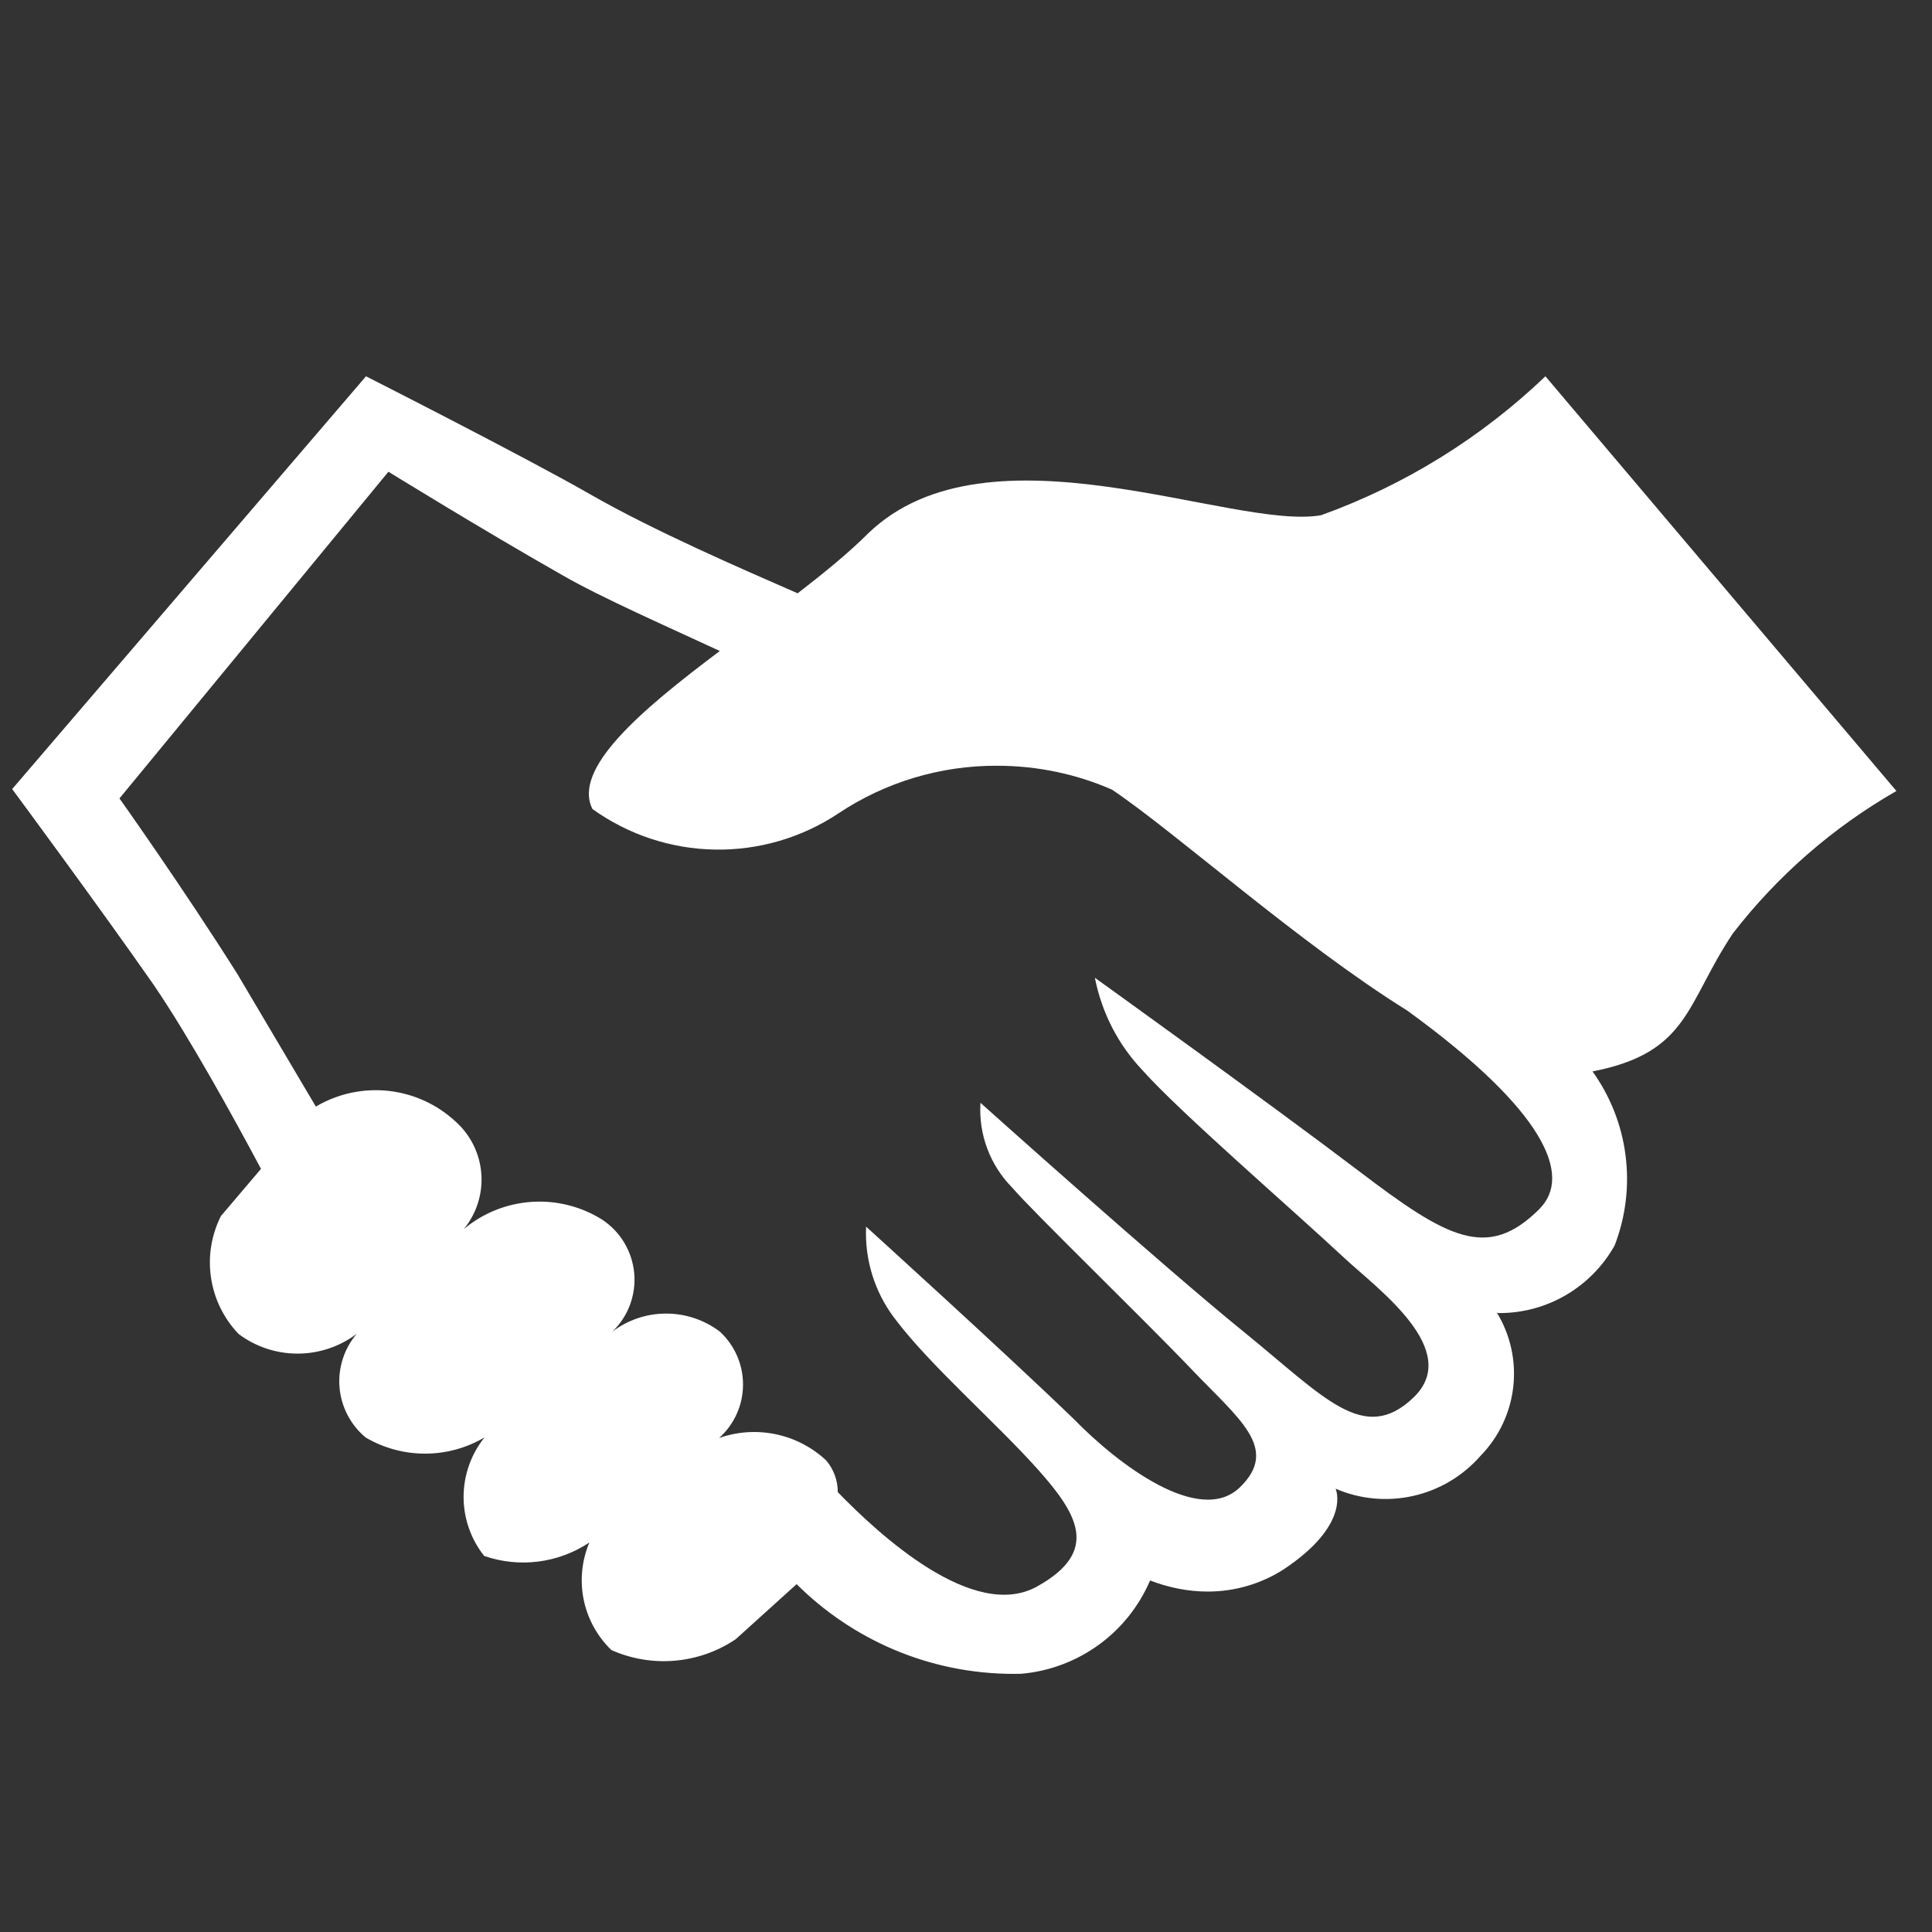 <svg width="43" height="43" viewBox="0 0 43 43" fill="none" xmlns="http://www.w3.org/2000/svg">
<rect x="0" y="0" width="43" height="43" fill="#333333" stroke="none"/>
<g clip-path="url(#clip0_40_3188)">
<path d="M34.396 8.375C32.966 9.743 31.265 10.797 29.403 11.467C27.439 11.814 22.006 9.294 19.328 11.866C18.882 12.312 18.331 12.759 17.753 13.205C16.493 12.654 14.551 11.814 13.133 11C11.716 10.186 8.146 8.375 8.146 8.375L0.271 17.562C0.271 17.562 2.213 20.188 3.421 21.92C4.208 23.075 5.179 24.834 5.809 26.015L4.917 27.065C4.703 27.49 4.626 27.97 4.697 28.44C4.767 28.91 4.982 29.347 5.311 29.69C5.69 29.975 6.152 30.128 6.627 30.127C7.101 30.126 7.563 29.971 7.941 29.685C7.801 29.849 7.694 30.04 7.629 30.245C7.563 30.451 7.538 30.668 7.557 30.883C7.576 31.099 7.638 31.308 7.738 31.499C7.839 31.691 7.976 31.86 8.143 31.997C8.544 32.231 9 32.354 9.464 32.353C9.928 32.353 10.384 32.228 10.784 31.992C10.484 32.366 10.32 32.831 10.318 33.31C10.317 33.789 10.478 34.255 10.776 34.63C11.163 34.764 11.576 34.807 11.982 34.755C12.388 34.703 12.777 34.558 13.117 34.331C12.948 34.733 12.904 35.177 12.991 35.604C13.079 36.032 13.294 36.422 13.608 36.725C14.052 36.922 14.539 37.004 15.023 36.961C15.507 36.919 15.972 36.755 16.375 36.483L17.73 35.258C18.969 36.491 20.677 37.255 22.565 37.255L22.725 37.253C23.347 37.2 23.943 36.978 24.449 36.612C24.955 36.247 25.351 35.75 25.597 35.176C25.98 35.323 26.416 35.423 26.878 35.423C27.497 35.423 28.072 35.245 28.558 34.937C30.093 33.922 29.726 33.134 29.726 33.134C30.272 33.369 30.878 33.425 31.458 33.293C32.038 33.162 32.561 32.849 32.952 32.402C33.358 31.986 33.615 31.447 33.68 30.869C33.746 30.291 33.617 29.709 33.314 29.212C33.331 29.222 33.35 29.227 33.369 29.225C34.474 29.225 35.435 28.616 35.937 27.719C36.183 27.081 36.267 26.391 36.179 25.712C36.092 25.034 35.836 24.388 35.435 23.834L35.443 23.847C37.596 23.427 37.517 22.351 38.567 20.776C39.561 19.49 40.798 18.413 42.208 17.605L34.396 8.375ZM34.264 26.907C33.109 28.062 32.217 27.564 30.248 26.067C28.279 24.571 24.368 21.762 24.368 21.762C24.528 22.563 24.898 23.259 25.421 23.813C26.258 24.755 28.752 26.907 29.933 28.01C30.668 28.692 32.558 30.058 31.456 31.108C30.353 32.157 29.487 31.108 27.676 29.637C25.864 28.168 21.822 24.545 21.822 24.545C21.8 24.892 21.851 25.24 21.974 25.566C22.096 25.892 22.286 26.188 22.531 26.435C22.977 26.96 25.471 29.375 26.521 30.477C27.571 31.58 28.489 32.236 27.597 33.102C26.704 33.969 24.893 32.604 23.896 31.58C22.347 30.084 19.276 27.301 19.276 27.301L19.273 27.44C19.273 28.186 19.53 28.868 19.963 29.409C20.72 30.401 22.189 31.688 23.082 32.685C23.974 33.683 24.5 34.523 23.082 35.31C21.665 36.098 19.564 34.155 18.646 33.21V33.205C18.646 32.946 18.553 32.695 18.383 32.499C18.069 32.208 17.682 32.008 17.263 31.921C16.844 31.834 16.409 31.863 16.005 32.005C16.171 31.857 16.304 31.675 16.396 31.471C16.488 31.268 16.536 31.048 16.537 30.825C16.539 30.602 16.494 30.381 16.405 30.177C16.316 29.972 16.185 29.788 16.021 29.637C15.676 29.376 15.256 29.235 14.823 29.236C14.391 29.236 13.971 29.378 13.627 29.64C13.801 29.474 13.935 29.271 14.02 29.046C14.104 28.82 14.137 28.579 14.116 28.34C14.094 28.1 14.019 27.868 13.896 27.662C13.773 27.455 13.604 27.279 13.404 27.146C12.934 26.851 12.382 26.712 11.829 26.75C11.275 26.788 10.747 27 10.322 27.356C10.606 27.012 10.746 26.57 10.713 26.125C10.68 25.679 10.476 25.264 10.143 24.965C9.73 24.581 9.204 24.34 8.643 24.279C8.081 24.219 7.516 24.341 7.03 24.629L5.285 21.681C4.077 19.765 2.659 17.77 2.659 17.77L8.645 10.499C8.645 10.499 10.771 11.811 12.53 12.809C13.396 13.307 14.892 13.964 16.021 14.489C14.236 15.827 12.739 17.114 13.186 18.006C13.981 18.577 14.931 18.892 15.91 18.909C16.889 18.926 17.85 18.644 18.664 18.101C19.708 17.406 20.936 17.038 22.189 17.043C23.1 17.043 23.967 17.232 24.752 17.576C26.206 18.557 28.883 20.972 31.325 22.495C34.396 24.726 34.999 26.17 34.264 26.905V26.907Z" fill="white"/>
</g>
<defs>
<clipPath id="clip0_40_3188">
<rect width="42" height="42" fill="white" transform="translate(0.271 0.5)"/>
</clipPath>
</defs>
</svg>
